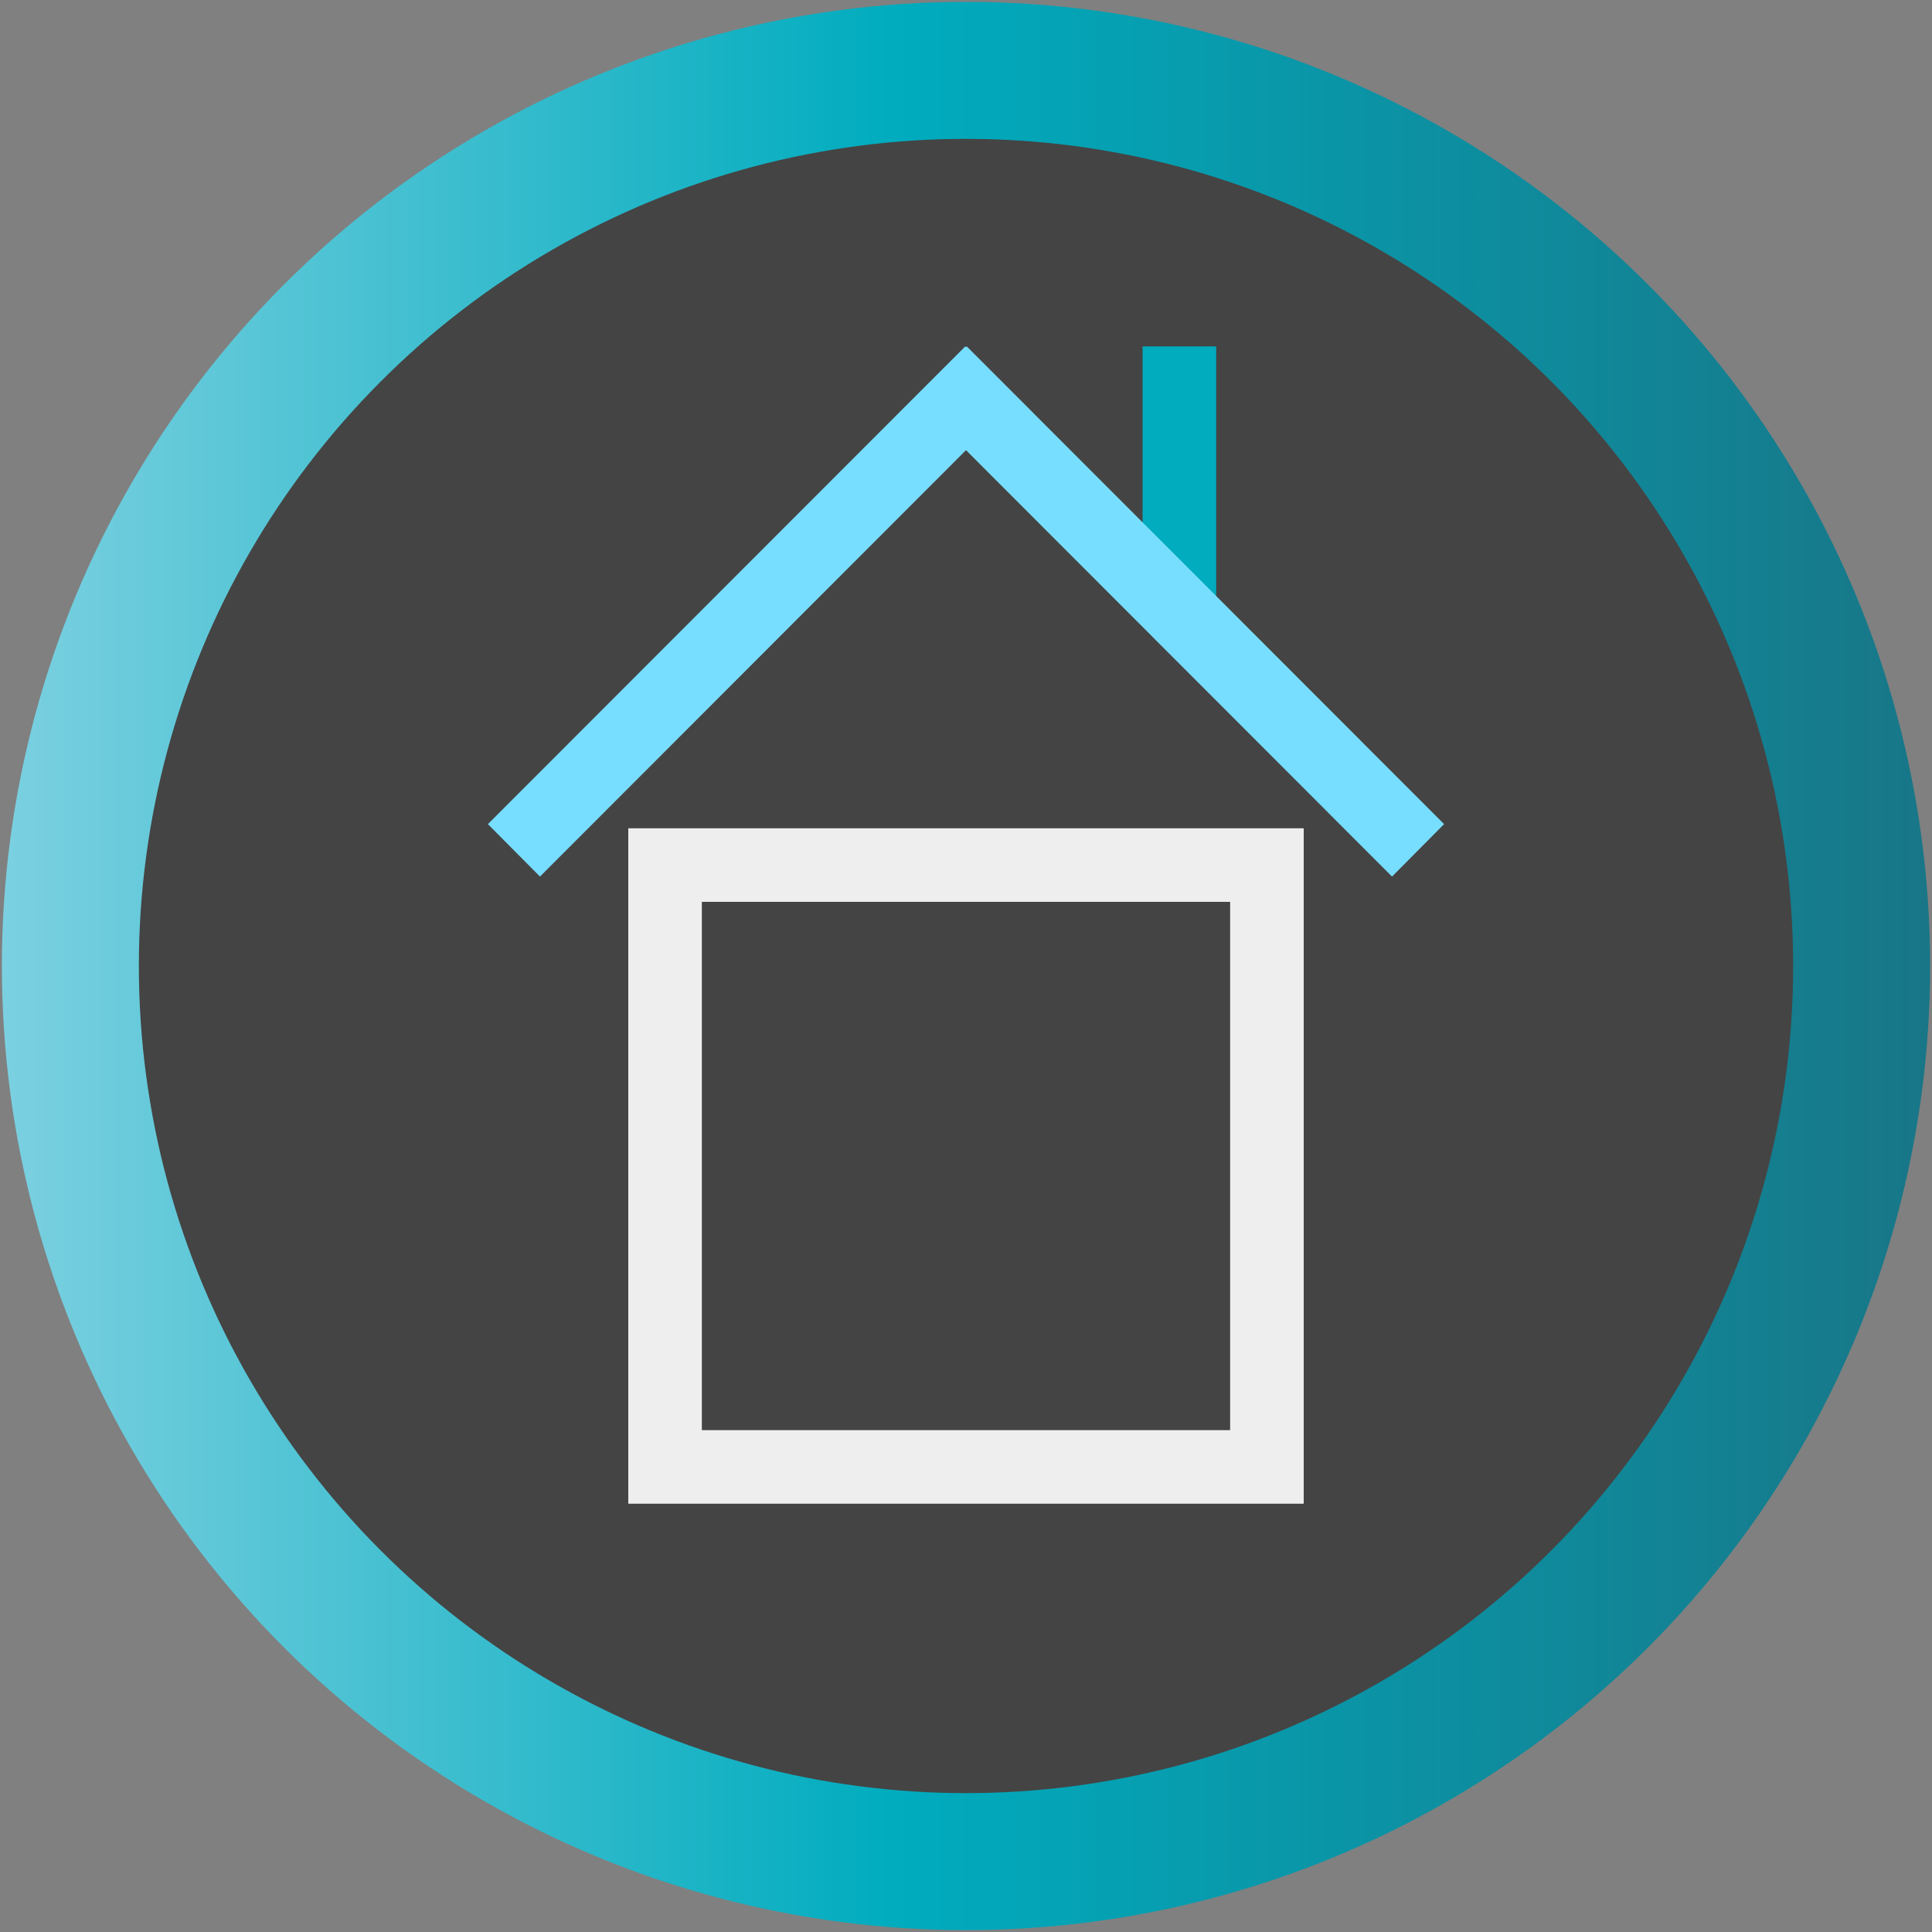 <?xml version="1.0" encoding="utf-8"?>
<!-- Generator: Adobe Illustrator 19.0.0, SVG Export Plug-In . SVG Version: 6.00 Build 0)  -->
<svg version="1.1" id="Layer_1" xmlns="http://www.w3.org/2000/svg" xmlns:xlink="http://www.w3.org/1999/xlink" x="0px" y="0px"
	 viewBox="0 0 512 512" style="enable-background:new 0 0 512 512;" xml:space="preserve">
<rect x="0" y="0" width="512" height="512" fill="#808080" stroke="none"/>
<style type="text/css">
	.st0{fill:url(#XMLID_7_);}
	.st1{fill:#444444;}
	.st2{fill:#EEEEEE;}
	.st3{fill:#00ACBE;}
	.st4{fill:#77DEFF;}
</style>
<g id="XMLID_93_">
	<linearGradient id="XMLID_7_" gradientUnits="userSpaceOnUse" x1="0.5" y1="256" x2="511.5" y2="256">
		<stop  offset="0" style="stop-color:#7BD0E0"/>
		<stop  offset="0.463" style="stop-color:#00ACBE"/>
		<stop  offset="1" style="stop-color:#187687"/>
	</linearGradient>
	<circle id="XMLID_38_" class="st0" cx="256" cy="256" r="255.5"/>
	<g id="XMLID_40_">
		<circle id="XMLID_5_" class="st1" cx="256" cy="256" r="219.2"/>
		<path id="XMLID_43_" class="st2" d="M166.5,219.5c0,68,0,18.2,0,179c160.7,0,111.1,0,179,0c0-68,0-18.2,0-179
			C277.6,219.5,327.3,219.5,166.5,219.5z M326,379H186V239h140V379z"/>
		<rect id="XMLID_2_" x="302.8" y="91.8" class="st3" width="19.5" height="70.2"/>
		<polygon id="XMLID_1_" class="st4" points="382.7,218.4 256.2,91.8 256,92 255.8,91.8 129.3,218.4 143.1,232.3 256,119.3 
			368.9,232.3 		"/>
	</g>
</g>
</svg>
